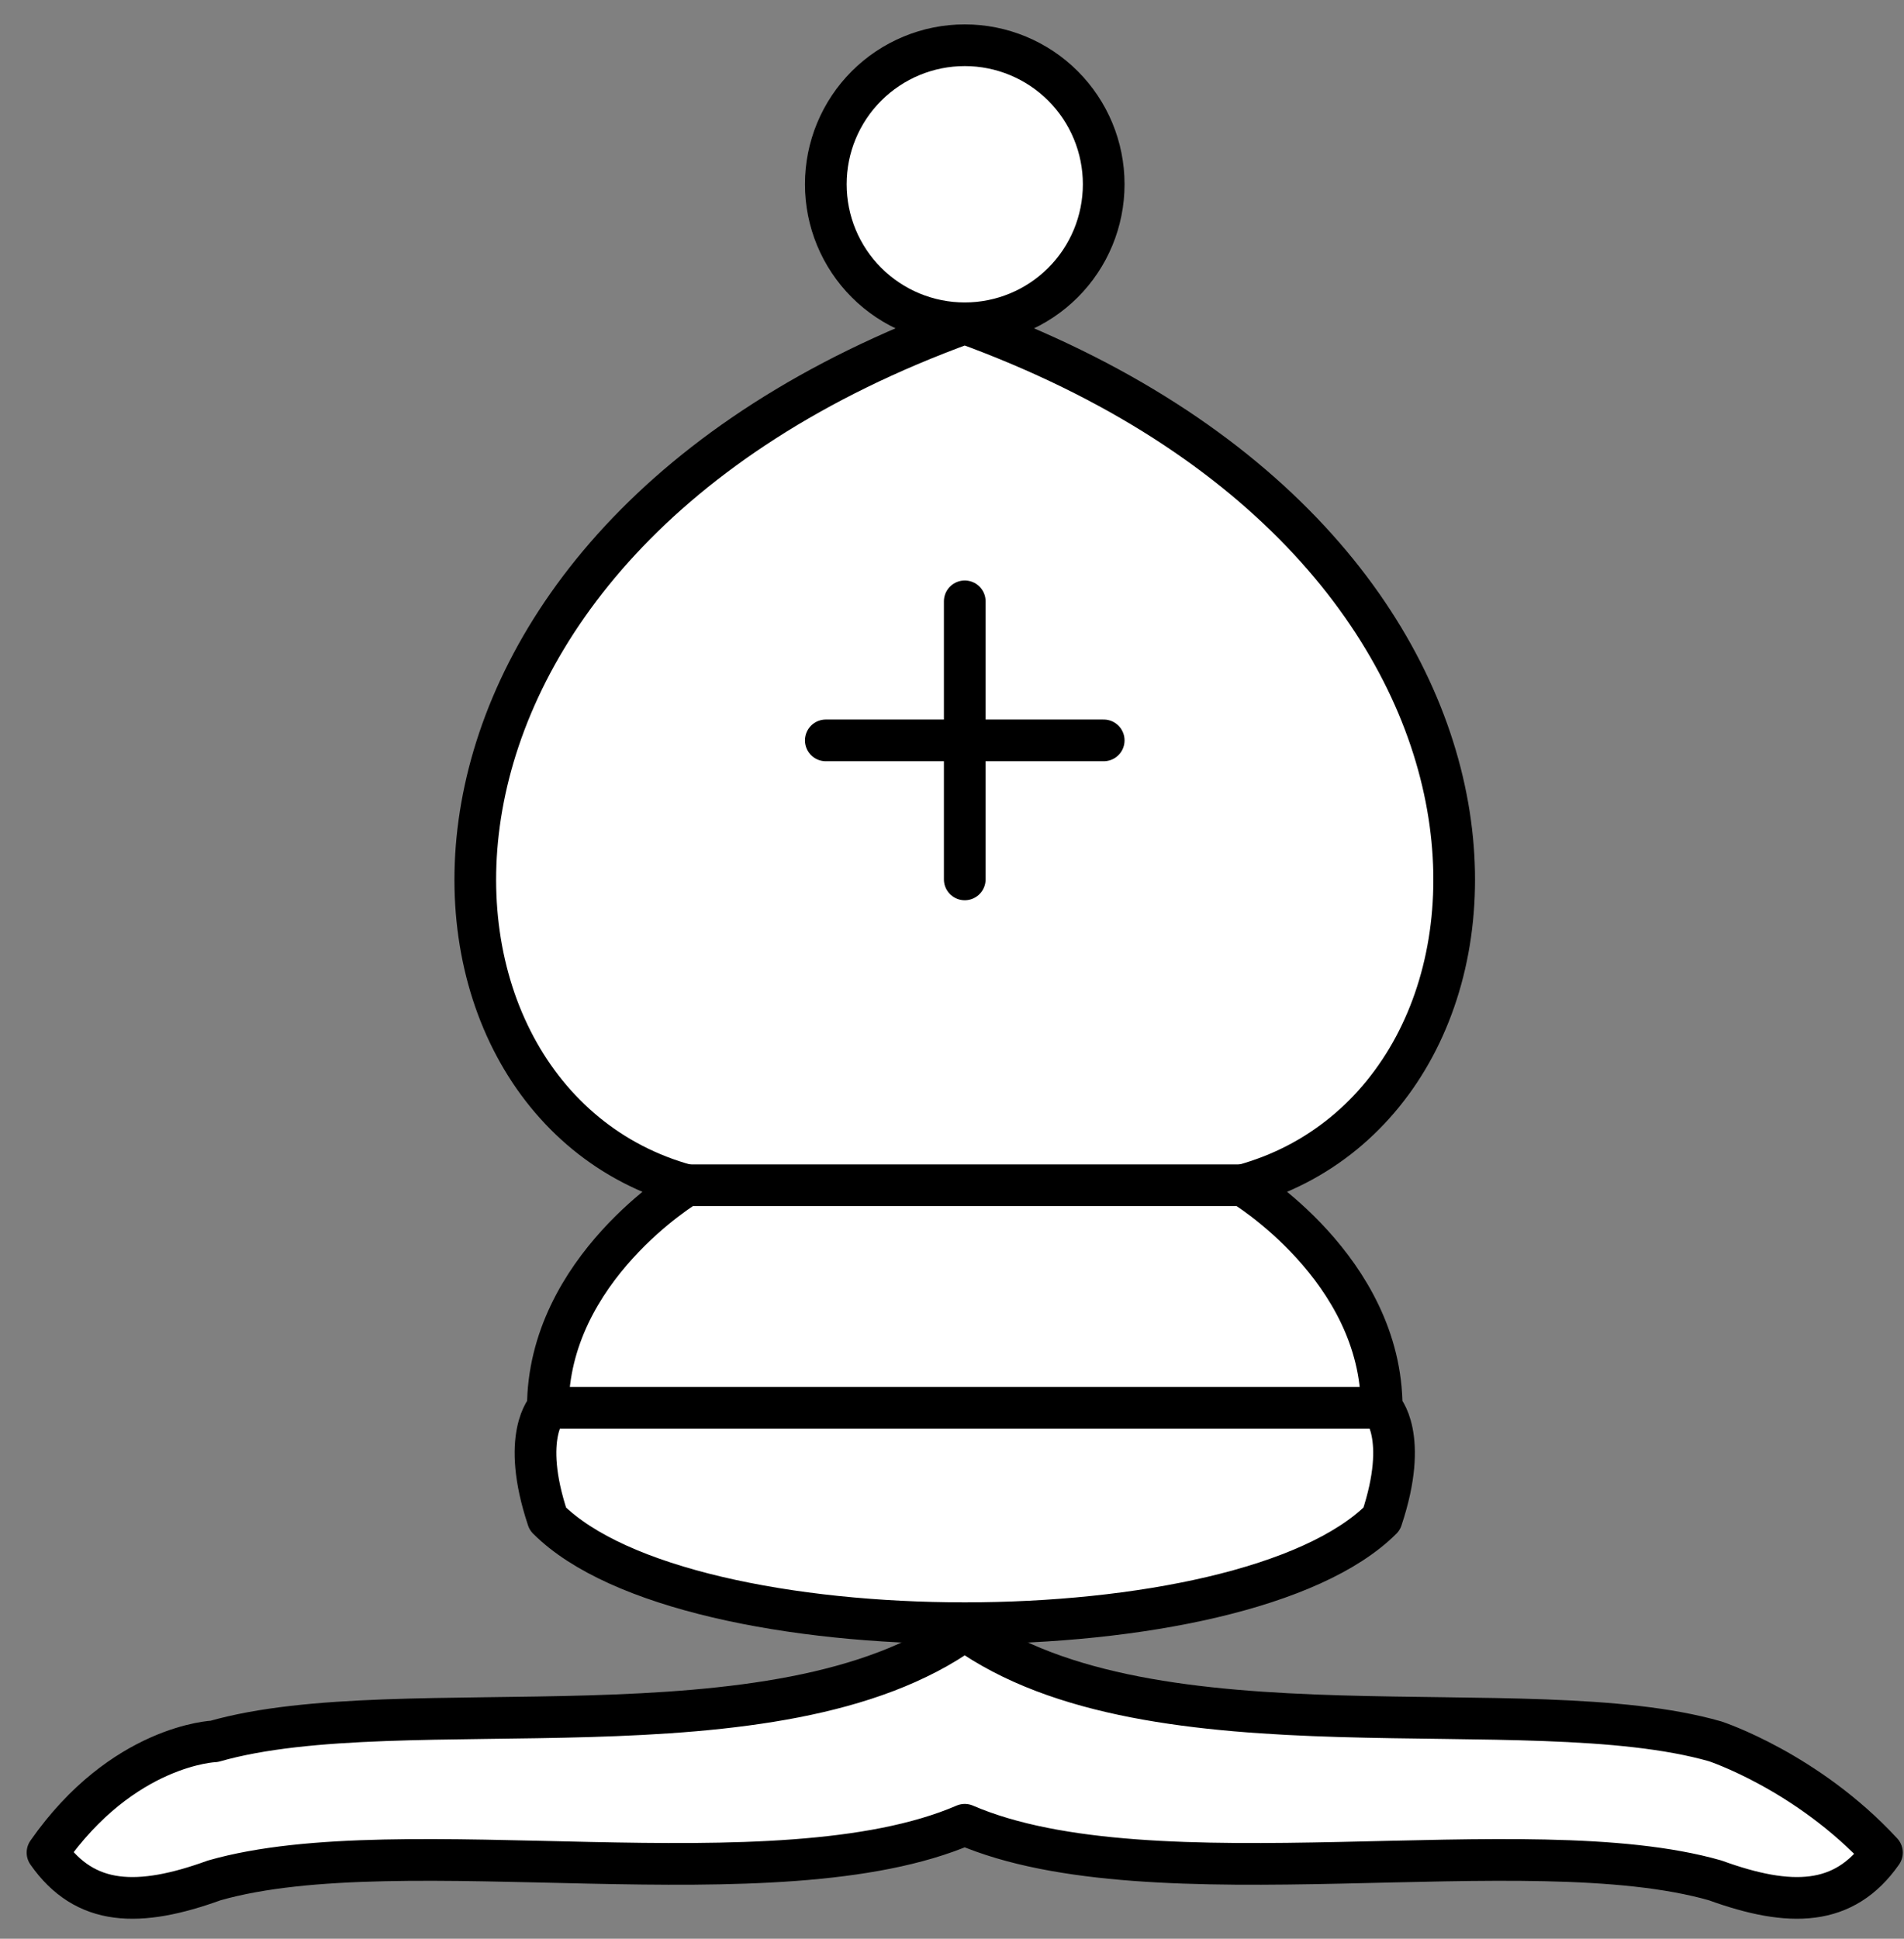 <svg width="56" height="57" viewBox="0 0 56 57" fill="none" xmlns="http://www.w3.org/2000/svg">
<rect x="0" y="0" width="56" height="57" fill="#808080" stroke="none"/>
<path fill-rule="evenodd" clip-rule="evenodd" d="M6.302 51.197C11.845 49.611 22.832 51.901 28.375 47.928C33.918 51.901 44.905 49.611 50.447 51.197C50.447 51.197 53.145 52.08 55.352 54.468C54.241 56.053 52.655 56.086 50.447 55.285C44.905 53.699 33.918 56.037 28.375 53.65C22.832 56.037 11.845 53.699 6.302 55.285C4.089 56.086 2.504 56.053 1.397 54.468C3.611 51.296 6.302 51.197 6.302 51.197Z" fill="white" stroke="black" stroke-width="1.226" stroke-linejoin="round"/>
<path fill-rule="evenodd" clip-rule="evenodd" d="M16.113 44.657C20.2 48.745 36.55 48.745 40.638 44.657C41.455 42.205 40.638 41.388 40.638 41.388C40.638 37.3 36.55 34.847 36.55 34.847C45.542 32.395 46.36 16.045 28.375 9.505C10.39 16.045 11.207 32.395 20.2 34.847C20.2 34.847 16.113 37.3 16.113 41.388C16.113 41.388 15.295 42.205 16.113 44.657Z" fill="white" stroke="black" stroke-width="1.226" stroke-linejoin="round"/>
<path fill-rule="evenodd" clip-rule="evenodd" d="M32.462 5.417C32.462 6.502 32.032 7.541 31.265 8.308C30.499 9.074 29.459 9.505 28.375 9.505C27.291 9.505 26.251 9.074 25.485 8.308C24.718 7.541 24.288 6.502 24.288 5.417C24.288 4.333 24.718 3.294 25.485 2.527C26.251 1.761 27.291 1.33 28.375 1.33C29.459 1.33 30.499 1.761 31.265 2.527C32.032 3.294 32.462 4.333 32.462 5.417Z" fill="white" stroke="black" stroke-width="1.226" stroke-linejoin="round"/>
<path d="M20.2 34.848H36.55M16.113 41.388H40.638M28.375 17.68V25.855M24.288 21.768H32.462" stroke="black" stroke-width="1.226" stroke-linecap="round"/>
</svg>
